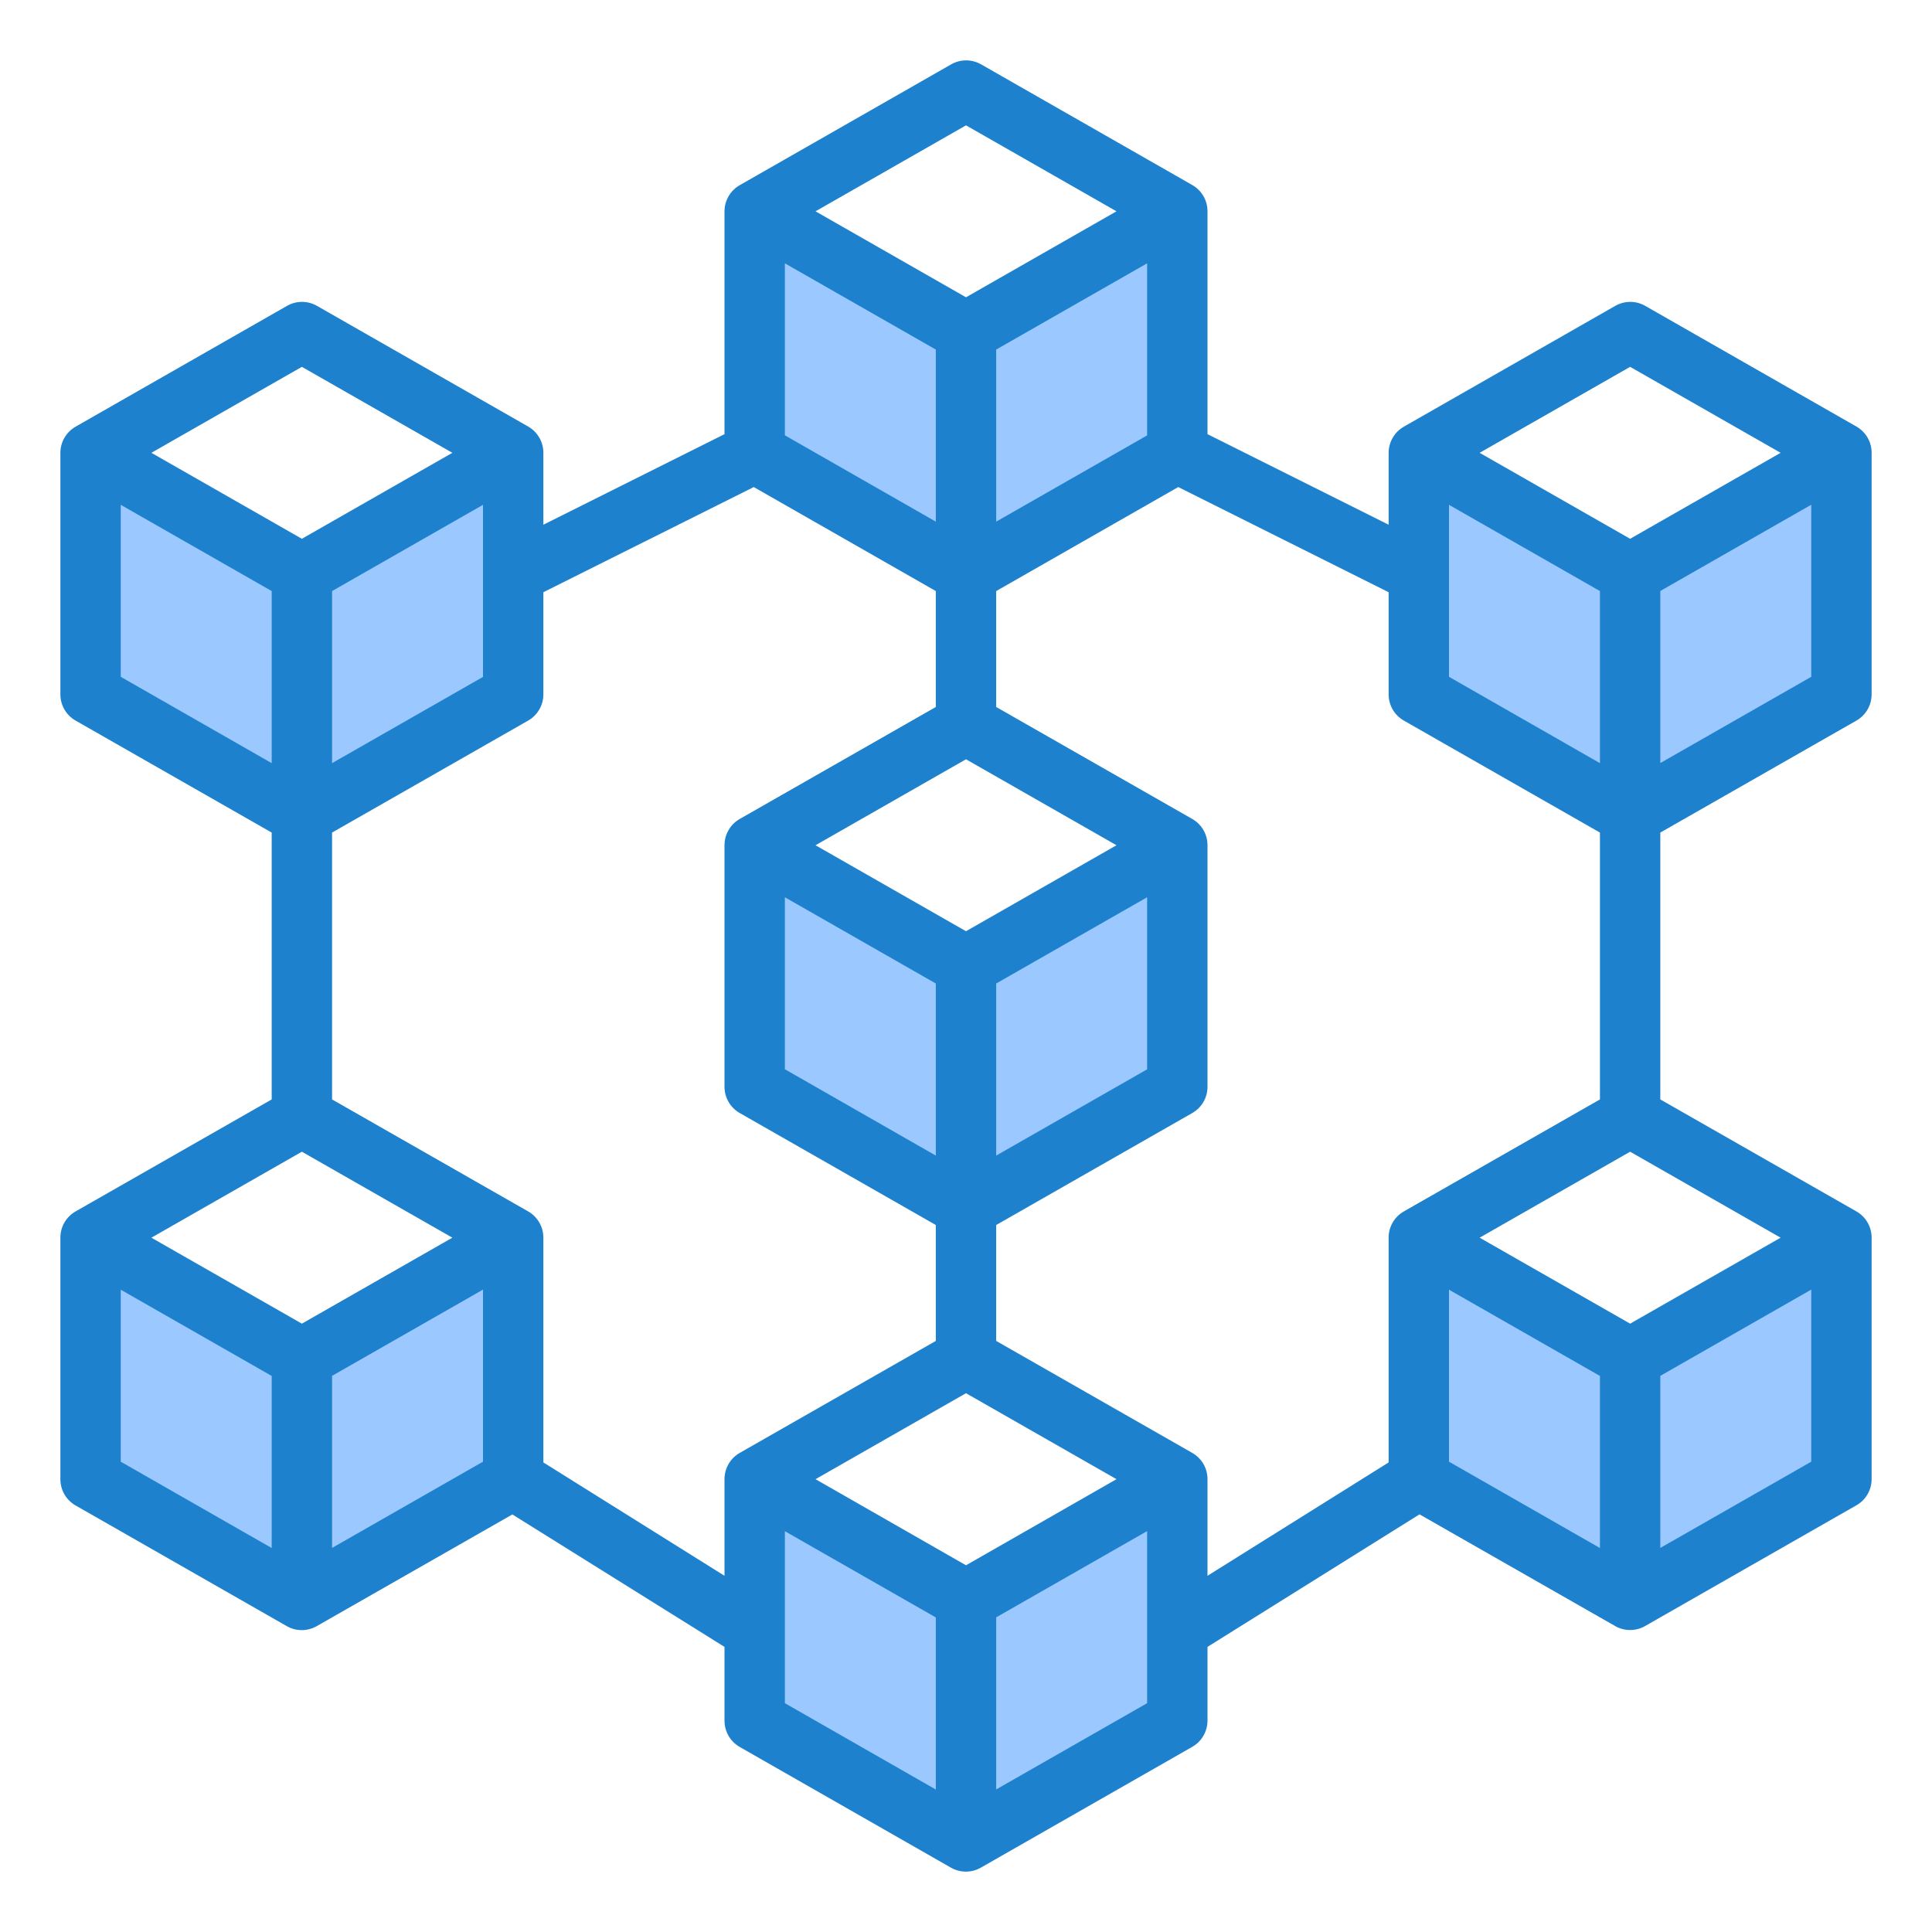<?xml version="1.0" encoding="UTF-8" standalone="no"?> <svg width="64" height="64" viewBox="0 0 64 64" fill="none" xmlns="http://www.w3.org/2000/svg">
<path d="M47 15V19V23L54 27V19L47 15Z" fill="#9BC9FF"/>
<path d="M54 27L61 23V15L54 19V27Z" fill="#9BC9FF"/>
<path d="M32 19L39 15V7L32 11V19Z" fill="#9BC9FF"/>
<path d="M32 11L25 7V15L32 19V11Z" fill="#9BC9FF"/>
<path d="M3 15V23L10 27V19L3 15Z" fill="#9BC9FF"/>
<path d="M17 19V15L10 19V27L17 23V19Z" fill="#9BC9FF"/>
<path d="M32 40L39 36V28L32 32V40Z" fill="#9BC9FF"/>
<path d="M25 28V36L32 40V32L25 28Z" fill="#9BC9FF"/>
<path d="M54 53L61 49V41L54 45V53Z" fill="#9BC9FF"/>
<path d="M47 41V49L54 53V45L47 41Z" fill="#9BC9FF"/>
<path d="M32 53V61L39 57V54V49L32 53Z" fill="#9BC9FF"/>
<path d="M25 49V54V57L32 61V53L25 49Z" fill="#9BC9FF"/>
<path d="M10 45V52V45L3 41V49L10 53L17 49V41L10 45Z" fill="#9BC9FF"/>
<path d="M61.5 23.868C61.652 23.78 61.779 23.654 61.867 23.501C61.954 23.349 62 23.176 62 23V15C62 14.824 61.954 14.651 61.867 14.499C61.779 14.347 61.652 14.22 61.5 14.132L54.5 10.132C54.349 10.046 54.178 10 54.004 10C53.83 10 53.659 10.046 53.508 10.132L46.508 14.132C46.354 14.219 46.226 14.345 46.137 14.498C46.048 14.65 46.001 14.823 46 15V17.382L40 14.382V7C40 6.824 39.954 6.651 39.867 6.499C39.779 6.346 39.652 6.22 39.5 6.132L32.5 2.132C32.349 2.046 32.178 2 32.004 2C31.83 2 31.659 2.046 31.508 2.132L24.508 6.132C24.354 6.219 24.226 6.345 24.137 6.497C24.048 6.65 24 6.823 24 7V14.382L18 17.382V15C18 14.824 17.954 14.651 17.866 14.499C17.779 14.347 17.652 14.22 17.5 14.132L10.5 10.132C10.349 10.046 10.178 10 10.004 10C9.83 10 9.659 10.046 9.508 10.132L2.508 14.132C2.354 14.219 2.226 14.345 2.137 14.498C2.048 14.65 2 14.823 2 15V23C2 23.176 2.046 23.349 2.133 23.501C2.221 23.654 2.348 23.78 2.5 23.868L9 27.58V36.42L2.5 40.132C2.348 40.22 2.221 40.346 2.133 40.499C2.046 40.651 2 40.824 2 41V49C2 49.176 2.046 49.349 2.133 49.501C2.221 49.654 2.348 49.78 2.5 49.868L9.5 53.868C9.651 53.954 9.822 54 9.996 54C10.17 54 10.341 53.954 10.492 53.868L16.973 50.168L24 54.555V57C24 57.176 24.046 57.349 24.134 57.501C24.221 57.654 24.348 57.78 24.5 57.868L31.5 61.868C31.651 61.954 31.822 62 31.996 62C32.17 62 32.341 61.954 32.492 61.868L39.492 57.868C39.646 57.781 39.774 57.655 39.863 57.502C39.952 57.35 39.999 57.177 40 57V54.555L47.023 50.165L53.504 53.865C53.655 53.951 53.826 53.997 54 53.997C54.174 53.997 54.345 53.951 54.496 53.865L61.496 49.865C61.649 49.778 61.776 49.652 61.864 49.5C61.953 49.348 61.999 49.176 62 49V41C62 40.824 61.954 40.651 61.867 40.499C61.779 40.346 61.652 40.22 61.5 40.132L55 36.42V27.58L61.5 23.868ZM55 25.277V19.577L60 16.72V22.42L55 25.277ZM54 43.848L49.015 41L54 38.152L58.985 41L54 43.848ZM48 16.723L53 19.58V25.28L48 22.42V16.723ZM54 12.152L58.985 15L54 17.848L49.015 15L54 12.152ZM32 51.852L27.015 49L32 46.152L36.985 49L32 51.852ZM26 29.723L31 32.58V38.28L26 35.42V29.723ZM33 32.58L38 29.723V35.423L33 38.28V32.58ZM32 30.848L27.015 28L32 25.152L36.985 28L32 30.848ZM26 8.723L31 11.58V17.28L26 14.42V8.723ZM33 11.58L38 8.723V14.423L33 17.28V11.58ZM32 4.152L36.985 7L32 9.848L27.015 7L32 4.152ZM11 19.58L16 16.723V22.423L11 25.28V19.58ZM10 12.152L14.985 15L10 17.848L5.015 15L10 12.152ZM4 16.723L9 19.58V25.28L4 22.42V16.723ZM10 43.848L5.015 41L10 38.152L14.985 41L10 43.848ZM4 42.723L9 45.58V51.28L4 48.42V42.723ZM11 51.277V45.577L16 42.72V48.42L11 51.277ZM18 48.445V41C18 40.824 17.954 40.651 17.866 40.499C17.779 40.346 17.652 40.22 17.5 40.132L11 36.42V27.58L17.5 23.868C17.652 23.78 17.779 23.654 17.866 23.501C17.954 23.349 18 23.176 18 23V19.618L24.969 16.134L31 19.58V23.42L24.5 27.132C24.348 27.22 24.221 27.346 24.134 27.499C24.046 27.651 24 27.824 24 28V36C24 36.176 24.046 36.349 24.134 36.501C24.221 36.654 24.348 36.78 24.5 36.868L31 40.58V44.42L24.5 48.132C24.348 48.22 24.221 48.346 24.134 48.499C24.046 48.651 24 48.824 24 49V52.2L18 48.445ZM26 50.723L31 53.58V59.28L26 56.42V50.723ZM33 59.277V53.577L38 50.72V56.42L33 59.277ZM39.5 48.132L33 44.42V40.58L39.5 36.868C39.652 36.78 39.779 36.654 39.867 36.501C39.954 36.349 40 36.176 40 36V28C40 27.824 39.954 27.651 39.867 27.499C39.779 27.346 39.652 27.22 39.5 27.132L33 23.42V19.58L39.031 16.134L46 19.618V23C46 23.176 46.046 23.349 46.133 23.501C46.221 23.654 46.348 23.78 46.5 23.868L53 27.58V36.42L46.5 40.132C46.348 40.22 46.221 40.346 46.133 40.499C46.046 40.651 46 40.824 46 41V48.445L40 52.2V49C40 48.824 39.954 48.651 39.867 48.499C39.779 48.346 39.652 48.22 39.5 48.132ZM48 42.723L53 45.58V51.28L48 48.42V42.723ZM55 51.277V45.577L60 42.72V48.42L55 51.277Z" fill="#1E81CE"/>
</svg>
